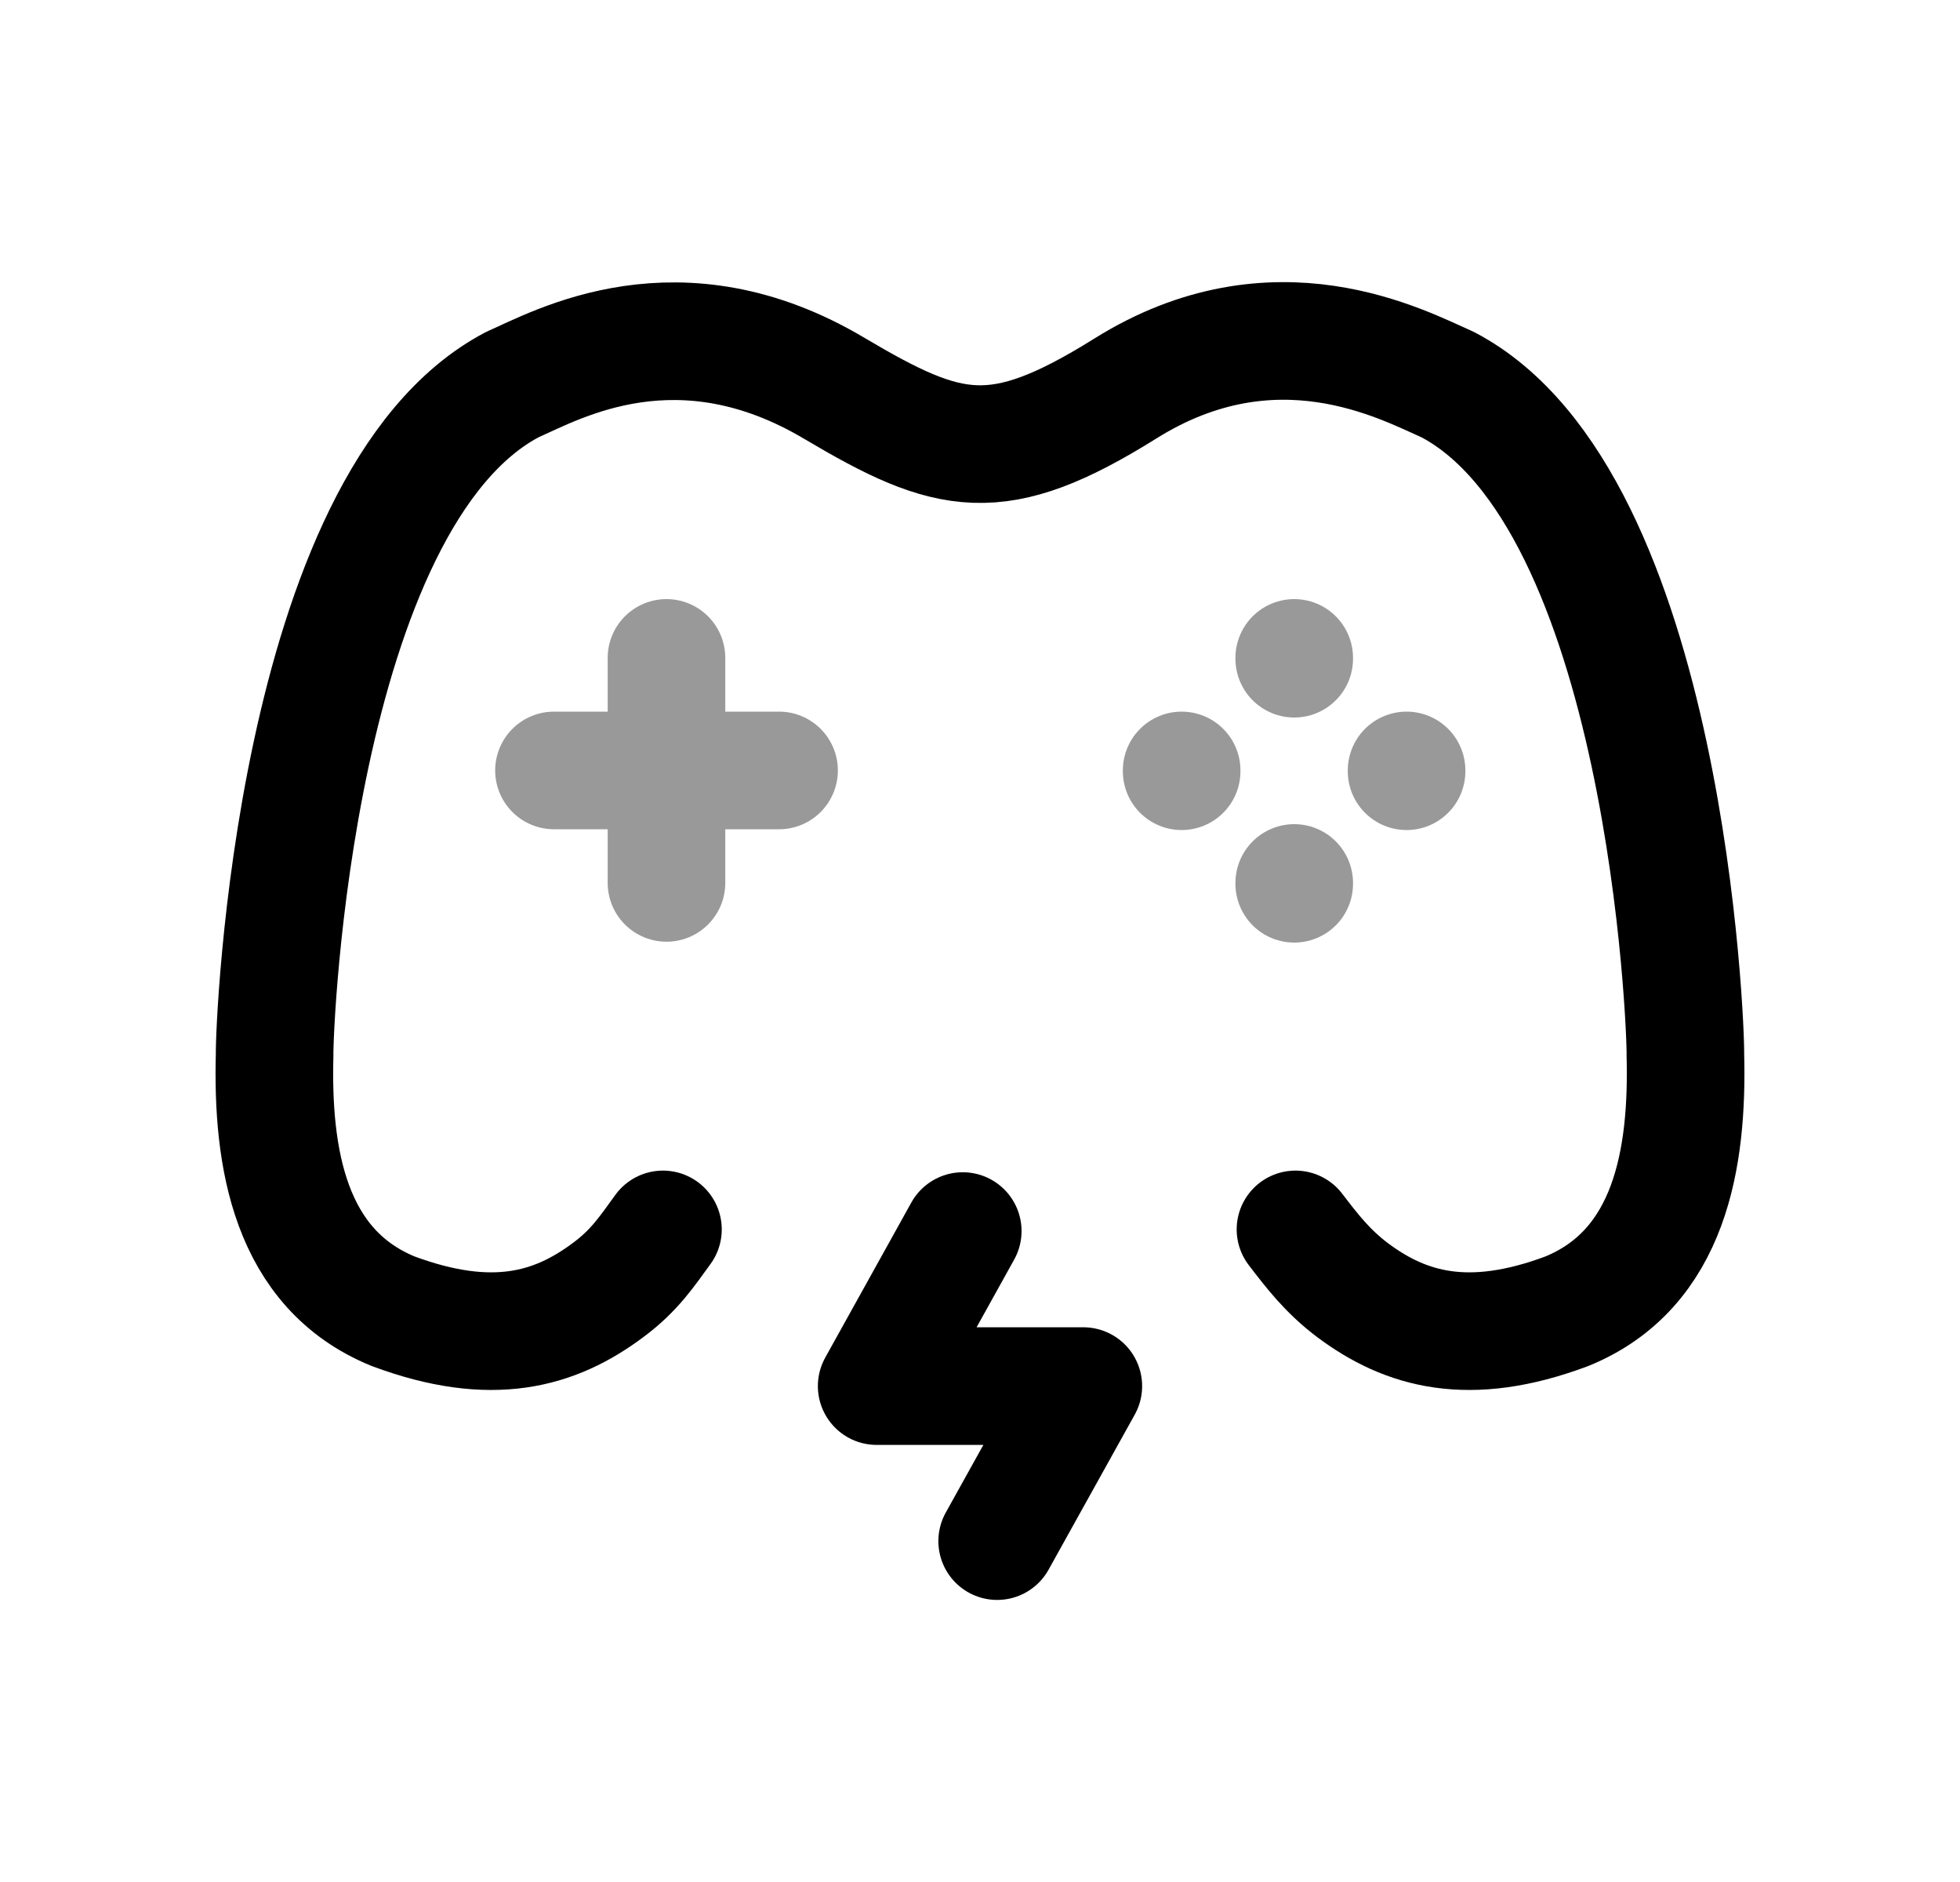 <svg width="25" height="24" viewBox="0 0 25 24" fill="none" xmlns="http://www.w3.org/2000/svg">
<path d="M16.524 15.678C16.732 15.949 16.929 16.209 17.253 16.453C17.928 16.957 18.733 17.19 19.984 16.722C21.308 16.182 21.532 14.76 21.497 13.446C21.506 13.148 21.263 6.37 18.464 4.904C17.888 4.651 16.258 3.761 14.35 4.957C12.721 5.974 12.109 5.821 10.65 4.957C8.66 3.769 7.112 4.651 6.536 4.904C3.746 6.37 3.494 13.148 3.503 13.446C3.467 14.76 3.692 16.182 5.016 16.722C6.276 17.19 7.078 16.957 7.754 16.453C8.096 16.201 8.258 15.949 8.456 15.678" stroke="black" stroke-width="1.5" stroke-linecap="round" stroke-linejoin="round"/>
<path opacity="0.4" d="M8.501 8.39V11.259M9.937 9.825H7.066" stroke="black" stroke-width="1.5" stroke-linecap="round" stroke-linejoin="round"/>
<path opacity="0.4" d="M16.508 11.27V11.26" stroke="black" stroke-width="1.5" stroke-linecap="round" stroke-linejoin="round"/>
<path opacity="0.4" d="M16.508 8.4V8.39" stroke="black" stroke-width="1.5" stroke-linecap="round" stroke-linejoin="round"/>
<path opacity="0.4" d="M15.072 9.835V9.825" stroke="black" stroke-width="1.5" stroke-linecap="round" stroke-linejoin="round"/>
<path opacity="0.4" d="M17.941 9.835V9.825" stroke="black" stroke-width="1.5" stroke-linecap="round" stroke-linejoin="round"/>
<path d="M12.28 15.699L11.182 17.676H13.818L12.719 19.653" stroke="black" stroke-width="1.5" stroke-linecap="round" stroke-linejoin="round"/>
</svg>